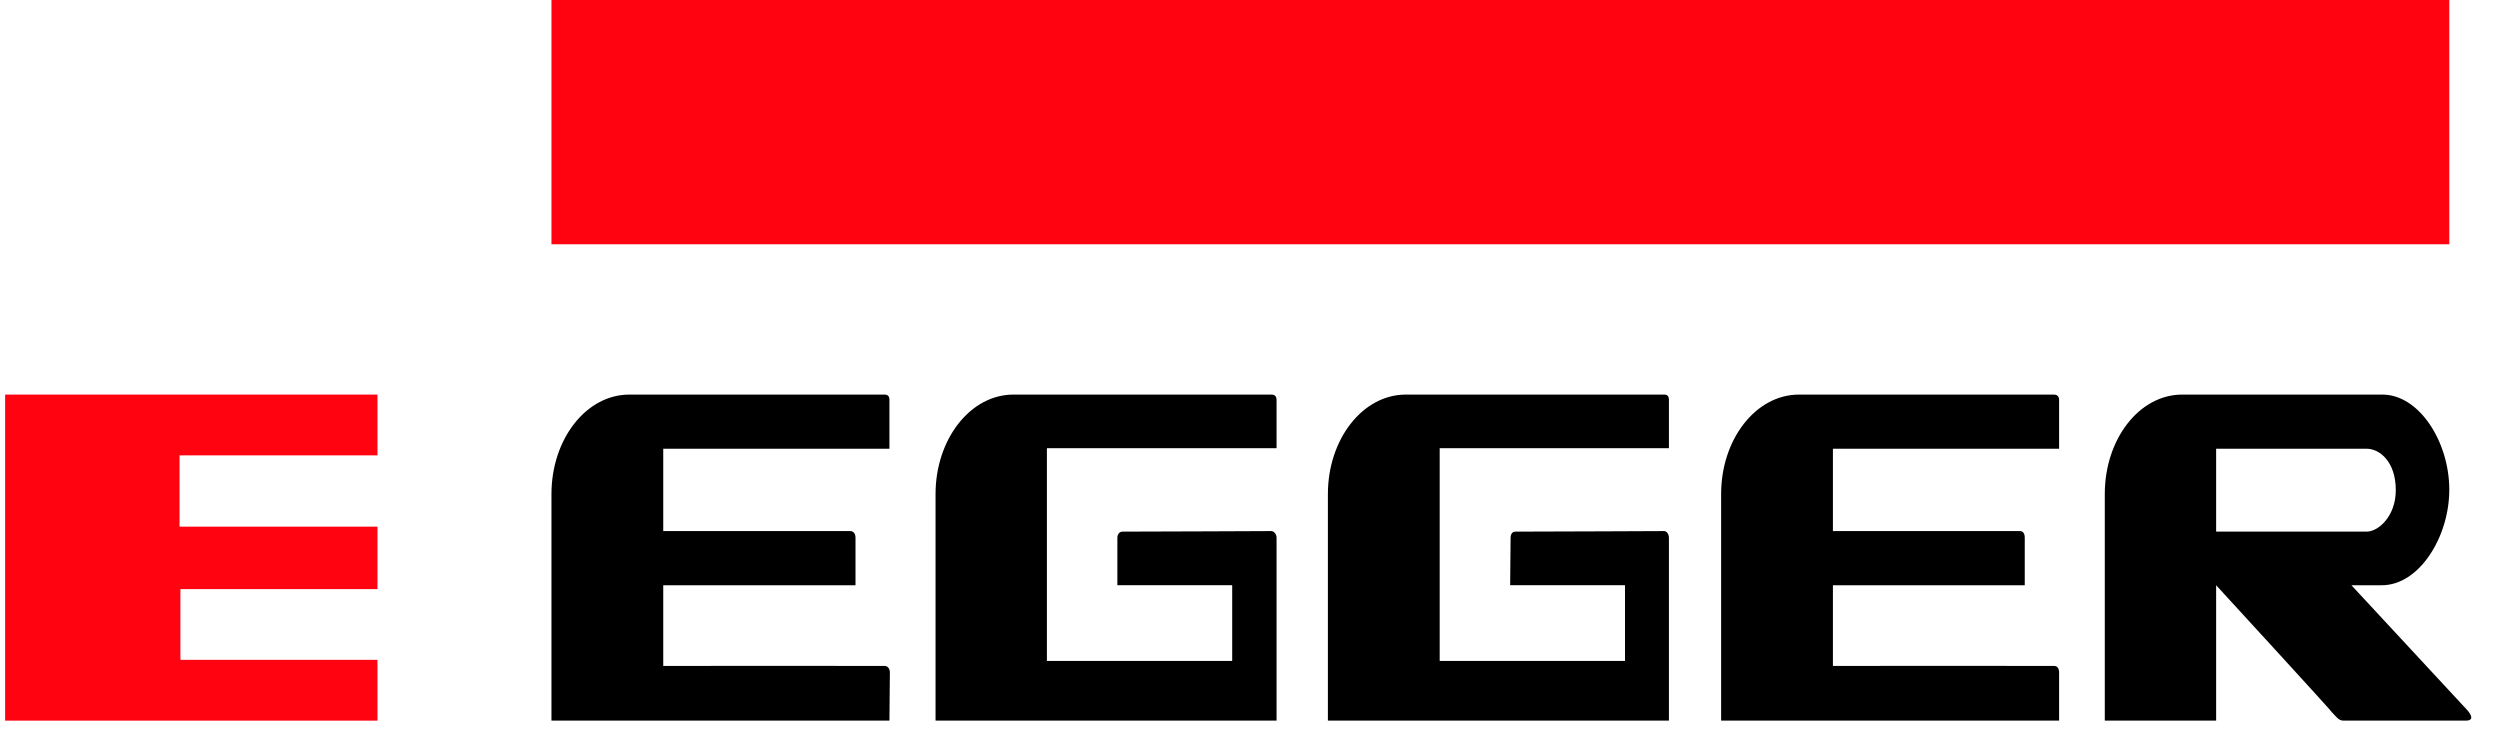 <svg width="209" height="61" viewBox="0 0 209 61" fill="none" xmlns="http://www.w3.org/2000/svg">
<path d="M52.611 32.987C49.006 32.987 46.102 36.712 46.102 41.303V60.244H74.357C74.357 60.244 74.393 56.598 74.393 56.225C74.393 55.857 74.185 55.678 73.957 55.671C73.736 55.66 55.447 55.671 55.447 55.671V48.926H71.52V44.952C71.52 44.611 71.35 44.398 71.084 44.398H55.447V37.514H74.357V33.449C74.357 33.083 74.185 32.987 73.957 32.987H52.611H52.611ZM84.721 32.987C81.124 32.987 78.212 36.712 78.212 41.303V60.244H106.721V44.952C106.721 44.664 106.505 44.398 106.285 44.398C106.089 44.398 96.246 44.444 93.848 44.444C93.572 44.444 93.412 44.679 93.412 44.952V48.925H103.012V55.255H87.521V37.468H106.721V33.449C106.721 33.103 106.553 32.987 106.285 32.987H84.721V32.987ZM117.522 32.987C113.925 32.987 111.012 36.71 111.012 41.303V60.244H139.522V44.952C139.522 44.664 139.339 44.398 139.122 44.398C138.925 44.398 129.084 44.444 126.686 44.444C126.411 44.444 126.286 44.677 126.286 44.952C126.286 45.228 126.249 48.925 126.249 48.925H135.85V55.255H120.358V37.468H139.522V33.449C139.522 33.103 139.389 32.987 139.122 32.987H117.522L117.522 32.987ZM150.395 32.987C146.792 32.987 143.886 36.712 143.886 41.303V60.244H172.141V56.225C172.141 55.857 171.968 55.678 171.741 55.671C171.519 55.66 153.232 55.671 153.232 55.671V48.926H169.269V44.952C169.269 44.611 169.135 44.398 168.869 44.398H153.232V37.514H172.141V33.449C172.141 33.085 171.932 32.987 171.705 32.987H150.395ZM182.433 32.987C178.837 32.987 175.96 36.71 175.96 41.303V60.244H185.269V48.926C185.269 48.926 195.21 59.751 194.869 59.459C195.3 59.899 195.499 60.255 195.924 60.244H206.142C207.148 60.244 206.179 59.274 206.179 59.274L196.578 48.926H199.124C202.238 48.926 204.761 44.903 204.761 40.933C204.761 36.965 202.267 32.987 199.16 32.987H182.433H182.433ZM185.269 37.514H197.851C198.929 37.514 200.288 38.582 200.288 40.979C200.288 43.143 198.846 44.444 197.851 44.444H185.269V37.514Z" fill="black"/>
<path d="M46.102 0V20.421H204.761V0H46.102ZM0.428 32.987V60.245H31.556V55.163H15.083V49.249H31.556V44.028H15.01V38.069H31.556V32.987H0.428Z" fill="#FF0310"/>
</svg>
